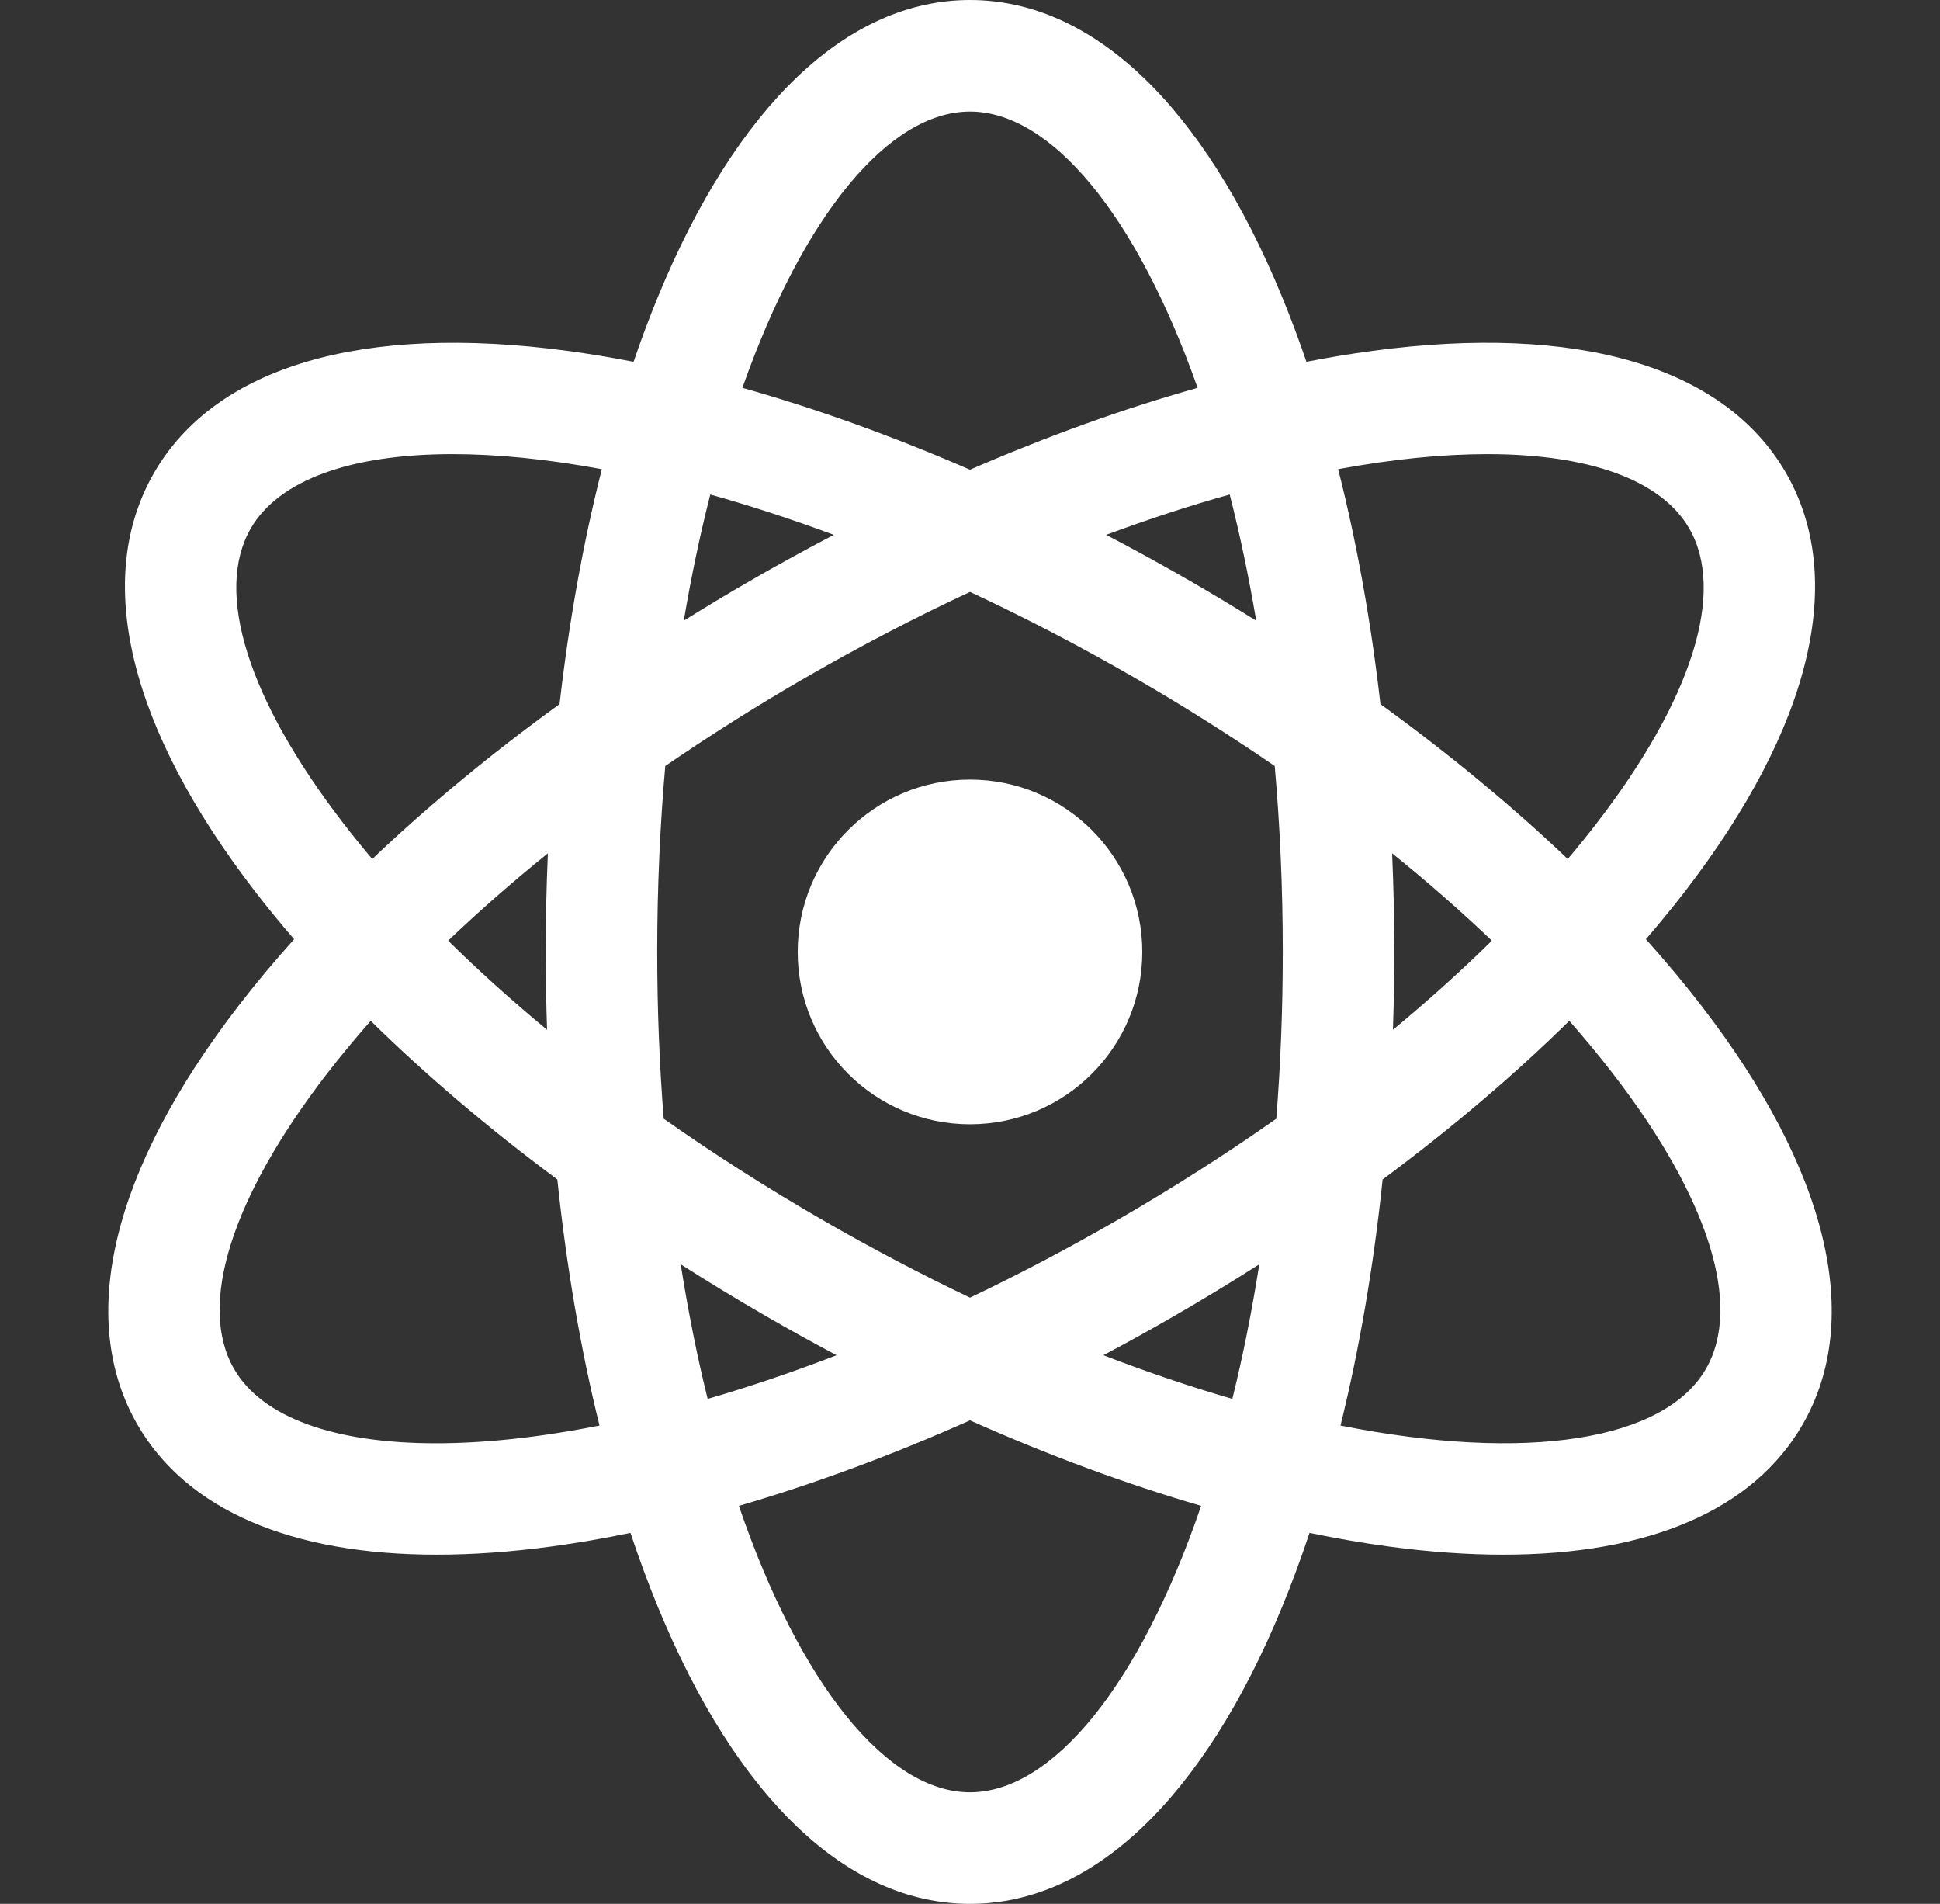 <svg width="53" height="52" viewBox="0 0 53 52" fill="none" xmlns="http://www.w3.org/2000/svg">
<rect x="0" y="0" width="53" height="52" fill="#333333" stroke="none"/>
<path d="M46.482 27.47C46.015 26.863 45.507 26.257 44.965 25.653C45.338 25.22 45.693 24.787 46.027 24.354C49.482 19.874 50.463 15.811 48.789 12.912C47.115 10.013 43.106 8.83 37.499 9.583C36.908 9.662 36.304 9.762 35.691 9.882C35.483 9.272 35.262 8.681 35.028 8.113C32.876 2.881 29.847 0 26.5 0C23.153 0 20.124 2.881 17.972 8.113C17.738 8.681 17.517 9.272 17.309 9.882C16.696 9.763 16.092 9.662 15.501 9.583C9.894 8.831 5.885 10.013 4.211 12.912C2.537 15.811 3.518 19.874 6.973 24.354C7.307 24.787 7.662 25.22 8.035 25.653C7.493 26.257 6.985 26.863 6.518 27.47C3.063 31.949 2.082 36.013 3.756 38.912C5.101 41.241 7.953 42.462 11.93 42.462C12.903 42.462 13.944 42.389 15.046 42.241C15.756 42.146 16.483 42.02 17.224 41.867C17.457 42.566 17.706 43.241 17.972 43.887C20.124 49.119 23.153 52 26.5 52C29.847 52 32.876 49.119 35.028 43.887C35.294 43.241 35.543 42.566 35.776 41.867C36.517 42.02 37.244 42.146 37.954 42.241C39.056 42.389 40.097 42.462 41.07 42.462C45.047 42.462 47.9 41.241 49.244 38.912C50.918 36.013 49.937 31.949 46.482 27.47V27.47ZM40.632 12.403C43.417 12.403 45.386 13.11 46.15 14.435C47.151 16.169 46.227 19.105 43.614 22.493C43.366 22.816 43.103 23.139 42.83 23.462C41.303 22.008 39.584 20.587 37.713 19.232C37.455 16.975 37.066 14.819 36.558 12.814C38.05 12.539 39.419 12.403 40.632 12.403V12.403ZM30.545 33.312C29.175 34.102 27.823 34.812 26.501 35.442C25.178 34.812 23.826 34.103 22.455 33.312C20.944 32.439 19.497 31.515 18.132 30.555C18.017 29.098 17.955 27.577 17.955 26C17.955 24.233 18.033 22.537 18.175 20.922C19.393 20.086 20.671 19.279 22 18.512C23.528 17.63 25.032 16.851 26.5 16.167C27.968 16.851 29.472 17.63 31 18.512C32.329 19.279 33.607 20.086 34.825 20.922C34.967 22.537 35.045 24.233 35.045 26C35.045 27.577 34.983 29.098 34.868 30.555C33.503 31.515 32.056 32.439 30.545 33.312V33.312ZM34.403 34.532C34.199 35.829 33.952 37.057 33.667 38.208C32.537 37.88 31.36 37.483 30.145 37.015C30.788 36.673 31.429 36.319 32.068 35.95C32.864 35.491 33.642 35.017 34.403 34.532ZM22.855 37.015C21.64 37.483 20.463 37.88 19.333 38.208C19.048 37.057 18.801 35.828 18.597 34.532C19.357 35.017 20.136 35.491 20.932 35.95C21.571 36.319 22.212 36.673 22.855 37.015ZM14.946 28.127C13.981 27.328 13.077 26.514 12.243 25.692C13.088 24.886 13.999 24.088 14.968 23.306C14.929 24.196 14.909 25.094 14.909 26C14.909 26.714 14.921 27.423 14.946 28.127ZM18.681 16.952C18.886 15.738 19.129 14.587 19.405 13.506C20.487 13.809 21.616 14.176 22.78 14.608C22.01 15.01 21.241 15.432 20.477 15.873C19.868 16.225 19.27 16.585 18.681 16.952V16.952ZM30.22 14.608C31.384 14.176 32.513 13.808 33.595 13.506C33.871 14.587 34.114 15.738 34.319 16.952C33.73 16.585 33.132 16.225 32.523 15.873C31.759 15.432 30.99 15.01 30.22 14.608ZM38.032 23.306C39.001 24.088 39.912 24.886 40.757 25.692C39.923 26.514 39.019 27.328 38.054 28.127C38.079 27.423 38.092 26.714 38.092 26C38.092 25.094 38.071 24.196 38.032 23.306V23.306ZM26.5 3.047C28.704 3.047 31.045 5.85 32.718 10.593C30.702 11.159 28.612 11.911 26.5 12.829C24.388 11.911 22.298 11.159 20.282 10.593C21.955 5.85 24.296 3.047 26.5 3.047ZM6.85 14.435C7.615 13.11 9.582 12.403 12.368 12.403C13.581 12.403 14.95 12.539 16.442 12.814C15.934 14.819 15.545 16.975 15.287 19.232C13.416 20.587 11.697 22.009 10.17 23.462C9.897 23.139 9.635 22.816 9.386 22.493C6.773 19.106 5.849 16.169 6.85 14.435ZM11.913 39.42C9.128 39.42 7.159 38.713 6.394 37.388C5.394 35.655 6.318 32.718 8.93 29.33C9.303 28.848 9.703 28.364 10.128 27.882C11.638 29.367 13.352 30.823 15.226 32.214C15.473 34.577 15.86 36.837 16.378 38.935C14.734 39.261 13.232 39.42 11.913 39.42V39.42ZM26.5 48.953C24.253 48.953 21.865 46.039 20.186 41.129C22.236 40.533 24.359 39.748 26.5 38.794C28.641 39.748 30.764 40.533 32.814 41.129C31.135 46.039 28.747 48.953 26.5 48.953ZM46.605 37.388C45.479 39.34 41.74 39.95 36.622 38.935C37.14 36.837 37.527 34.577 37.773 32.214C39.648 30.823 41.362 29.367 42.872 27.882C43.297 28.364 43.697 28.848 44.069 29.33C46.682 32.718 47.606 35.655 46.605 37.388Z" fill="white"/>
<path d="M26.5 30.707C29.1 30.707 31.207 28.6 31.207 26C31.207 23.4 29.1 21.293 26.5 21.293C23.9 21.293 21.793 23.4 21.793 26C21.793 28.6 23.9 30.707 26.5 30.707Z" fill="white"/>
</svg>
